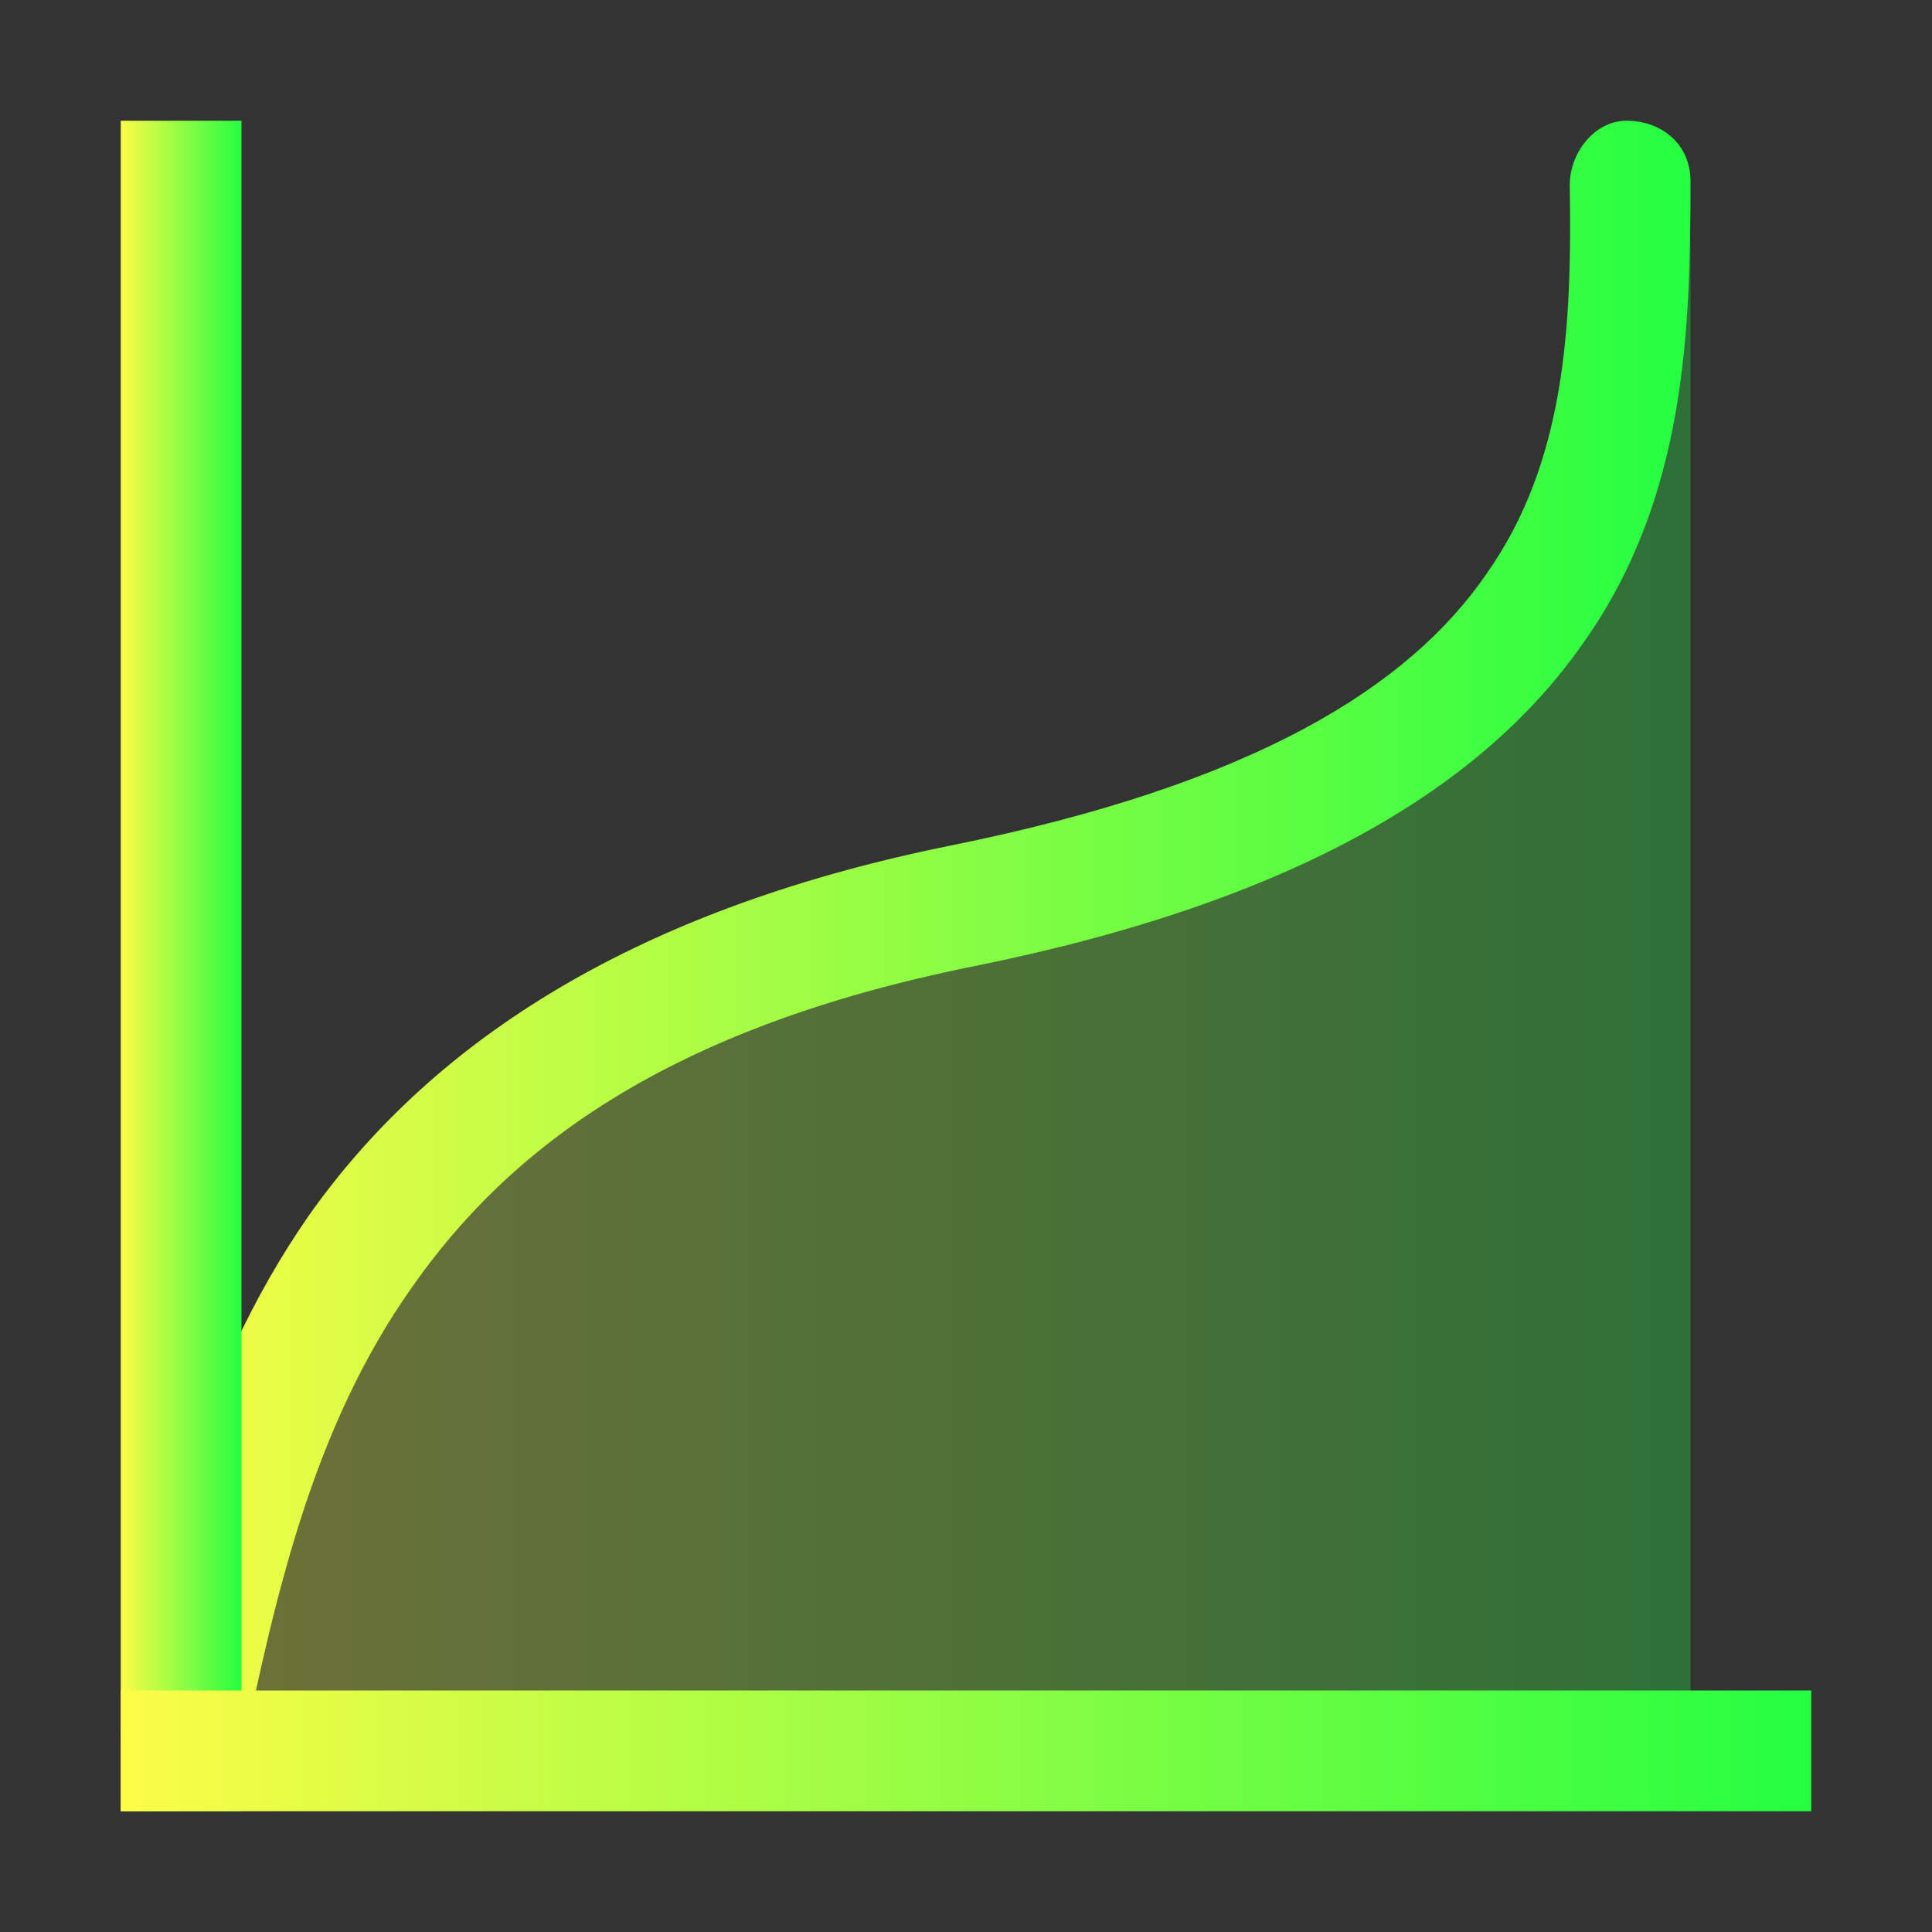 <svg width="16" height="16" viewBox="0 0 16 16" fill="none" xmlns="http://www.w3.org/2000/svg">
<rect x="0" y="0" width="16" height="16" fill="#333333" stroke="none"/>
<path opacity="0.3" d="M1.5 14.5C2.07 11.8 2.76 9.15 8 8C13.22 7.04 13.09 4.35 14 2V14.5H1.5Z" fill="url(#paint0_linear_10_18939)"/>
<path d="M13.47 1C13.206 1 13 1.264 13 1.533C13.02 2.715 12.96 3.833 12.31 4.753C11.67 5.683 10.4 6.493 7.87 7.003C5.15 7.553 3.53 8.693 2.56 10.063C1.6 11.443 1.28 13.003 1 14.353L2 14.563C2.28 13.213 2.59 11.823 3.41 10.663C4.22 9.503 5.53 8.513 8.06 8.003C10.74 7.463 12.29 6.513 13.12 5.313C13.96 4.123 14 2.743 14 1.503C14.002 1.202 13.769 1 13.47 1Z" fill="url(#paint1_linear_10_18939)"/>
<path d="M1 1H2V15H1V1Z" fill="url(#paint2_linear_10_18939)"/>
<path d="M15 14V15H1V14H15Z" fill="url(#paint3_linear_10_18939)"/>
<defs>
<linearGradient id="paint0_linear_10_18939" x1="1.5" y1="8.25" x2="14" y2="8.25" gradientUnits="userSpaceOnUse">
<stop stop-color="#FDFC47"/>
<stop offset="1" stop-color="#24FE41"/>
</linearGradient>
<linearGradient id="paint1_linear_10_18939" x1="1" y1="7.782" x2="14" y2="7.782" gradientUnits="userSpaceOnUse">
<stop stop-color="#FDFC47"/>
<stop offset="1" stop-color="#24FE41"/>
</linearGradient>
<linearGradient id="paint2_linear_10_18939" x1="1" y1="8" x2="2" y2="8" gradientUnits="userSpaceOnUse">
<stop stop-color="#FDFC47"/>
<stop offset="1" stop-color="#24FE41"/>
</linearGradient>
<linearGradient id="paint3_linear_10_18939" x1="1" y1="14.5" x2="15" y2="14.5" gradientUnits="userSpaceOnUse">
<stop stop-color="#FDFC47"/>
<stop offset="1" stop-color="#24FE41"/>
</linearGradient>
</defs>
</svg>

